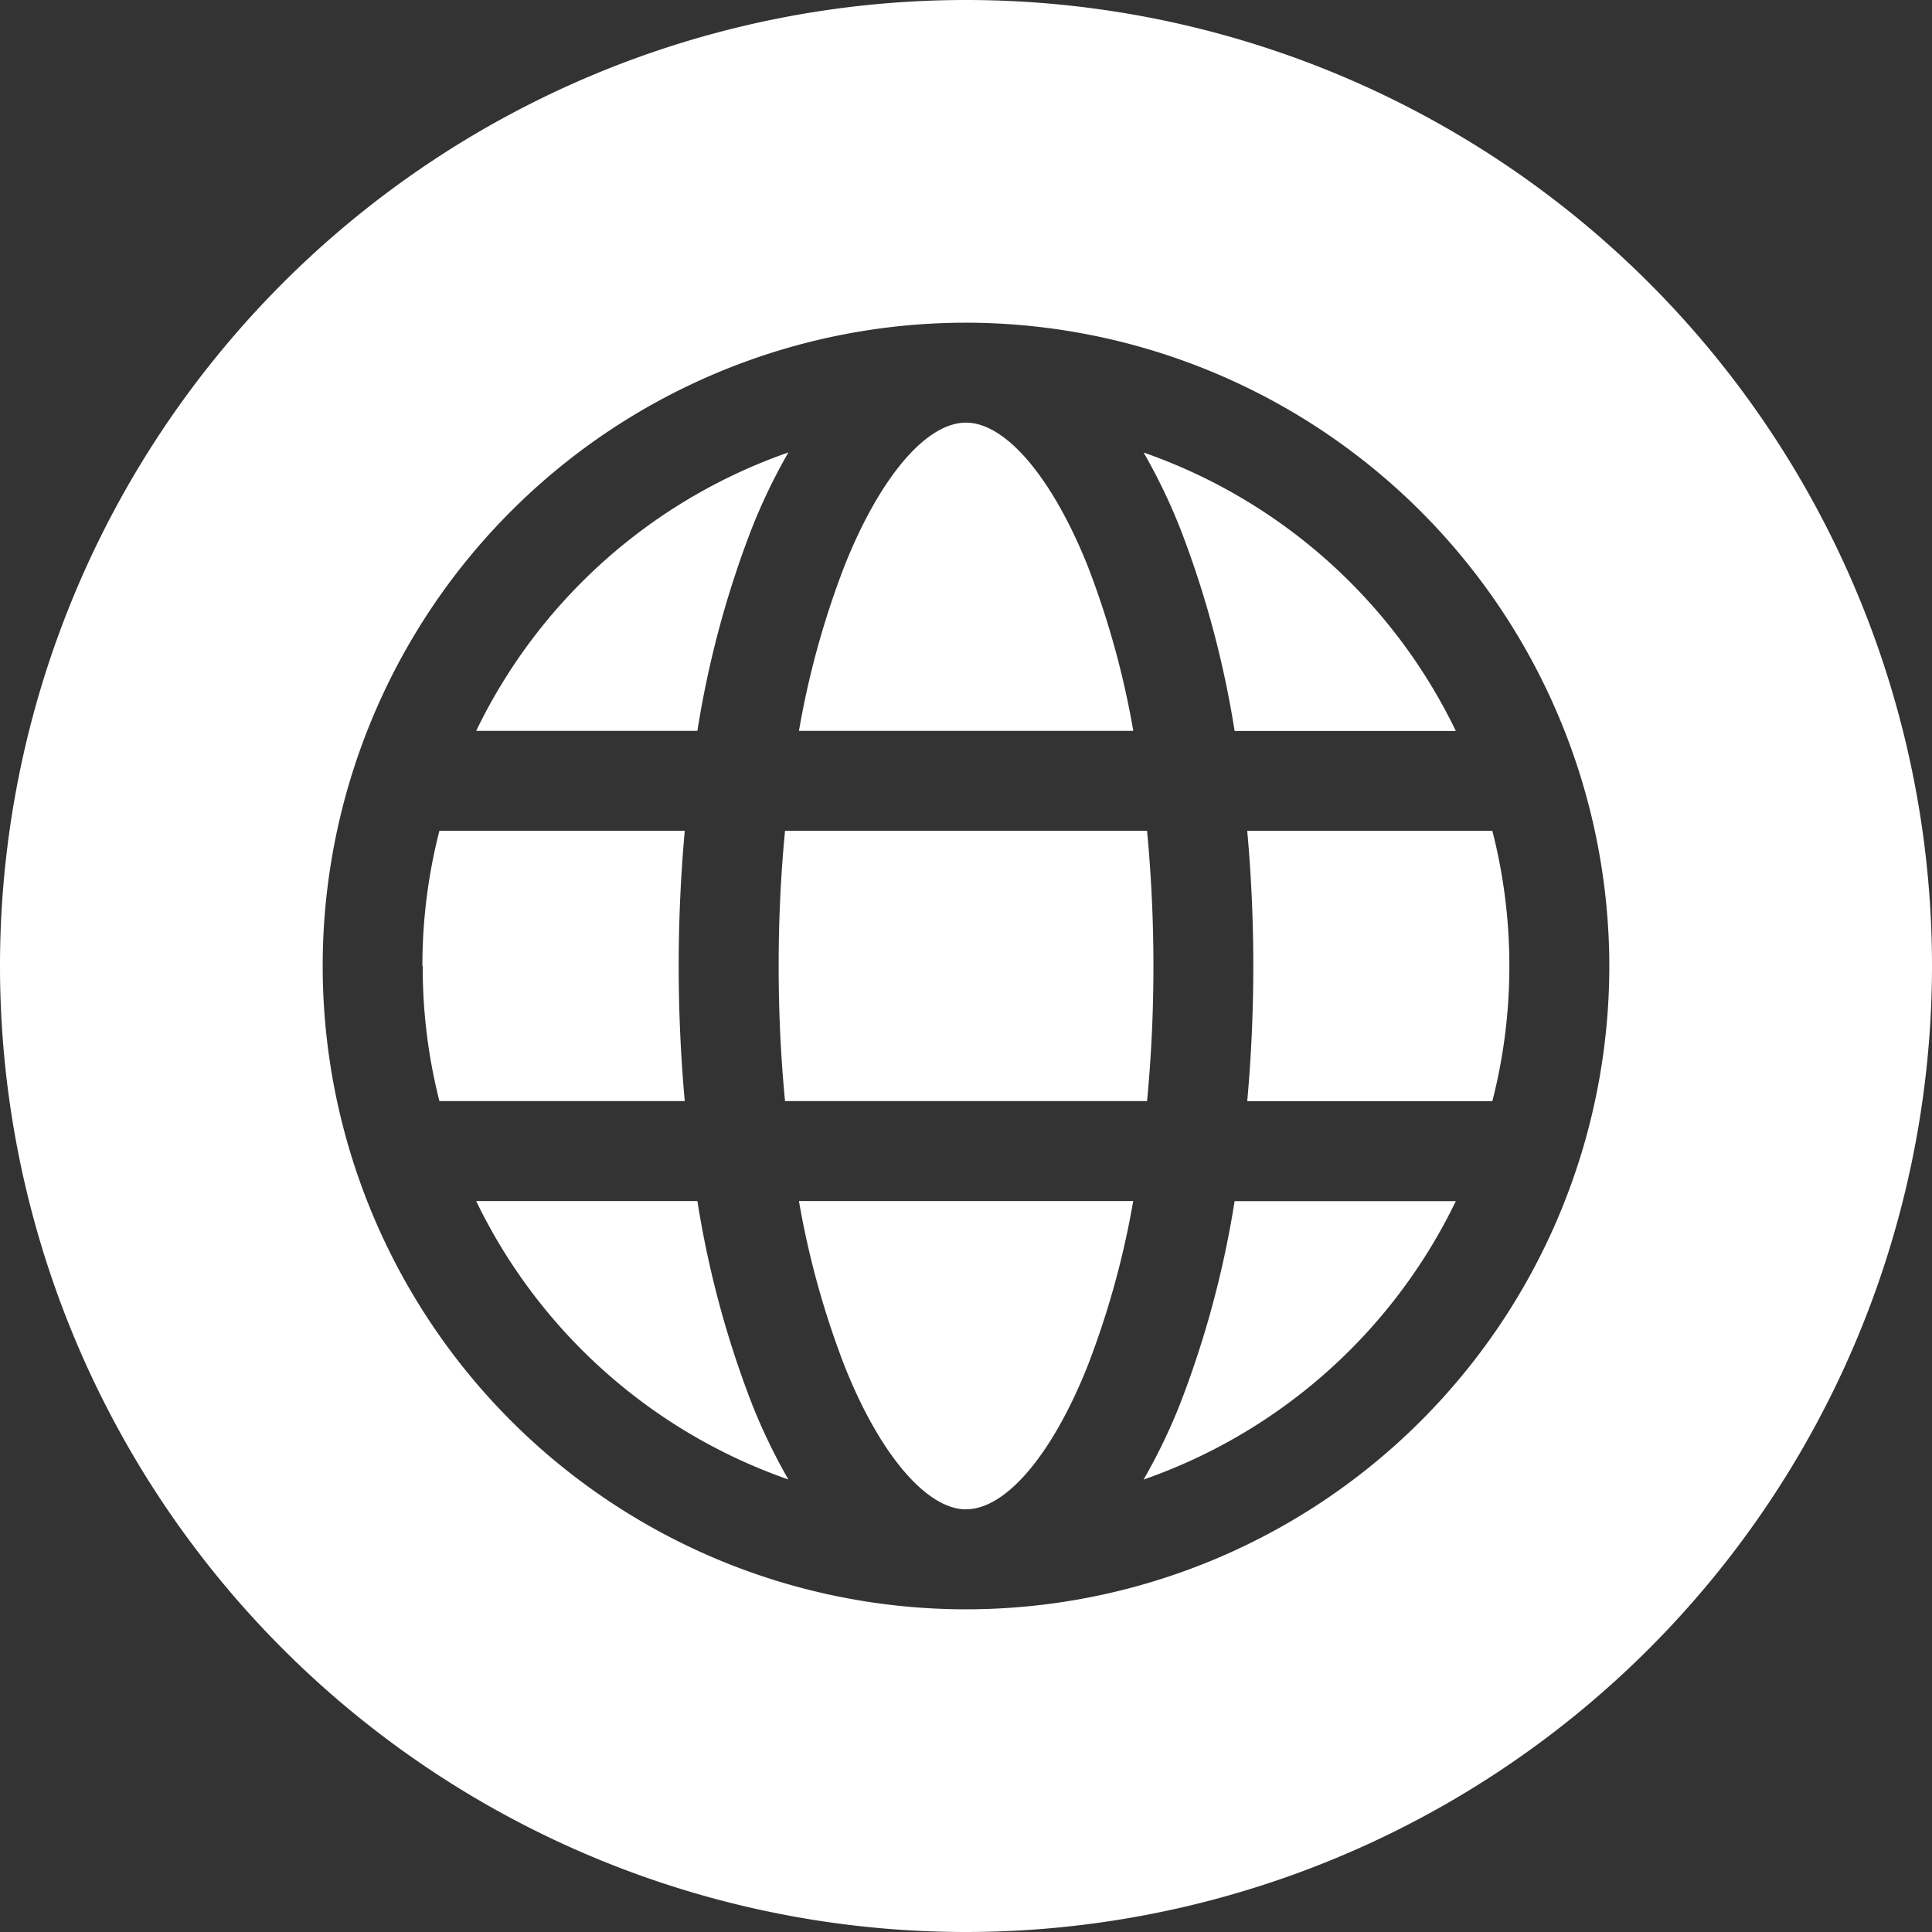 <svg id="icn_web_home" xmlns="http://www.w3.org/2000/svg" width="24.182" height="24.182" viewBox="0 0 24.182 24.182">
  <rect x="0" y="0" width="24.182" height="24.182" fill="#333333" stroke="none"/>
  <path id="icn_web_home-2" data-name="icn_web_home" d="M12.091,24.182A12.091,12.091,0,1,1,24.182,12.091,12.1,12.1,0,0,1,12.091,24.182Zm2.223-5.663a6.838,6.838,0,0,0,3.908-3.485H15.453a12.352,12.352,0,0,1-.682,2.537A7.228,7.228,0,0,1,14.314,18.519ZM5.96,15.033a6.838,6.838,0,0,0,3.908,3.485,7.24,7.24,0,0,1-.457-.948,12.349,12.349,0,0,1-.682-2.537Zm3.908-9.37A6.838,6.838,0,0,0,5.96,9.148H8.729a12.349,12.349,0,0,1,.682-2.537,7.228,7.228,0,0,1,.457-.948Zm2.223-.373c-.5,0-1.078.685-1.518,1.786A10.84,10.84,0,0,0,10,9.148h4.185a10.837,10.837,0,0,0-.574-2.072C13.168,5.974,12.587,5.29,12.091,5.29Zm-6.8,6.8A6.791,6.791,0,0,0,5.5,13.782H8.571c-.05-.55-.076-1.116-.076-1.692s.026-1.141.076-1.692H5.5a6.791,6.791,0,0,0-.213,1.692Zm4.536,1.692h4.53c.053-.547.08-1.114.08-1.692s-.028-1.145-.08-1.692H9.826c-.053.547-.08,1.114-.08,1.692S9.773,13.236,9.826,13.782Zm2.265,5.109c.5,0,1.078-.685,1.518-1.786a10.837,10.837,0,0,0,.574-2.072H10a10.841,10.841,0,0,0,.574,2.072C11.013,18.207,11.6,18.892,12.091,18.892Zm6.8-6.8a6.791,6.791,0,0,0-.213-1.692H15.611c.05.55.076,1.116.076,1.692s-.026,1.141-.076,1.692h3.068A6.791,6.791,0,0,0,18.892,12.091Zm-.67-2.942a6.838,6.838,0,0,0-3.908-3.485,7.238,7.238,0,0,1,.457.948,12.348,12.348,0,0,1,.682,2.537h2.769Zm1.921,2.942a8.052,8.052,0,1,1-8.052-8.052A8.061,8.061,0,0,1,20.143,12.091Z" fill="#fff" fill-rule="evenodd"/>
</svg>
